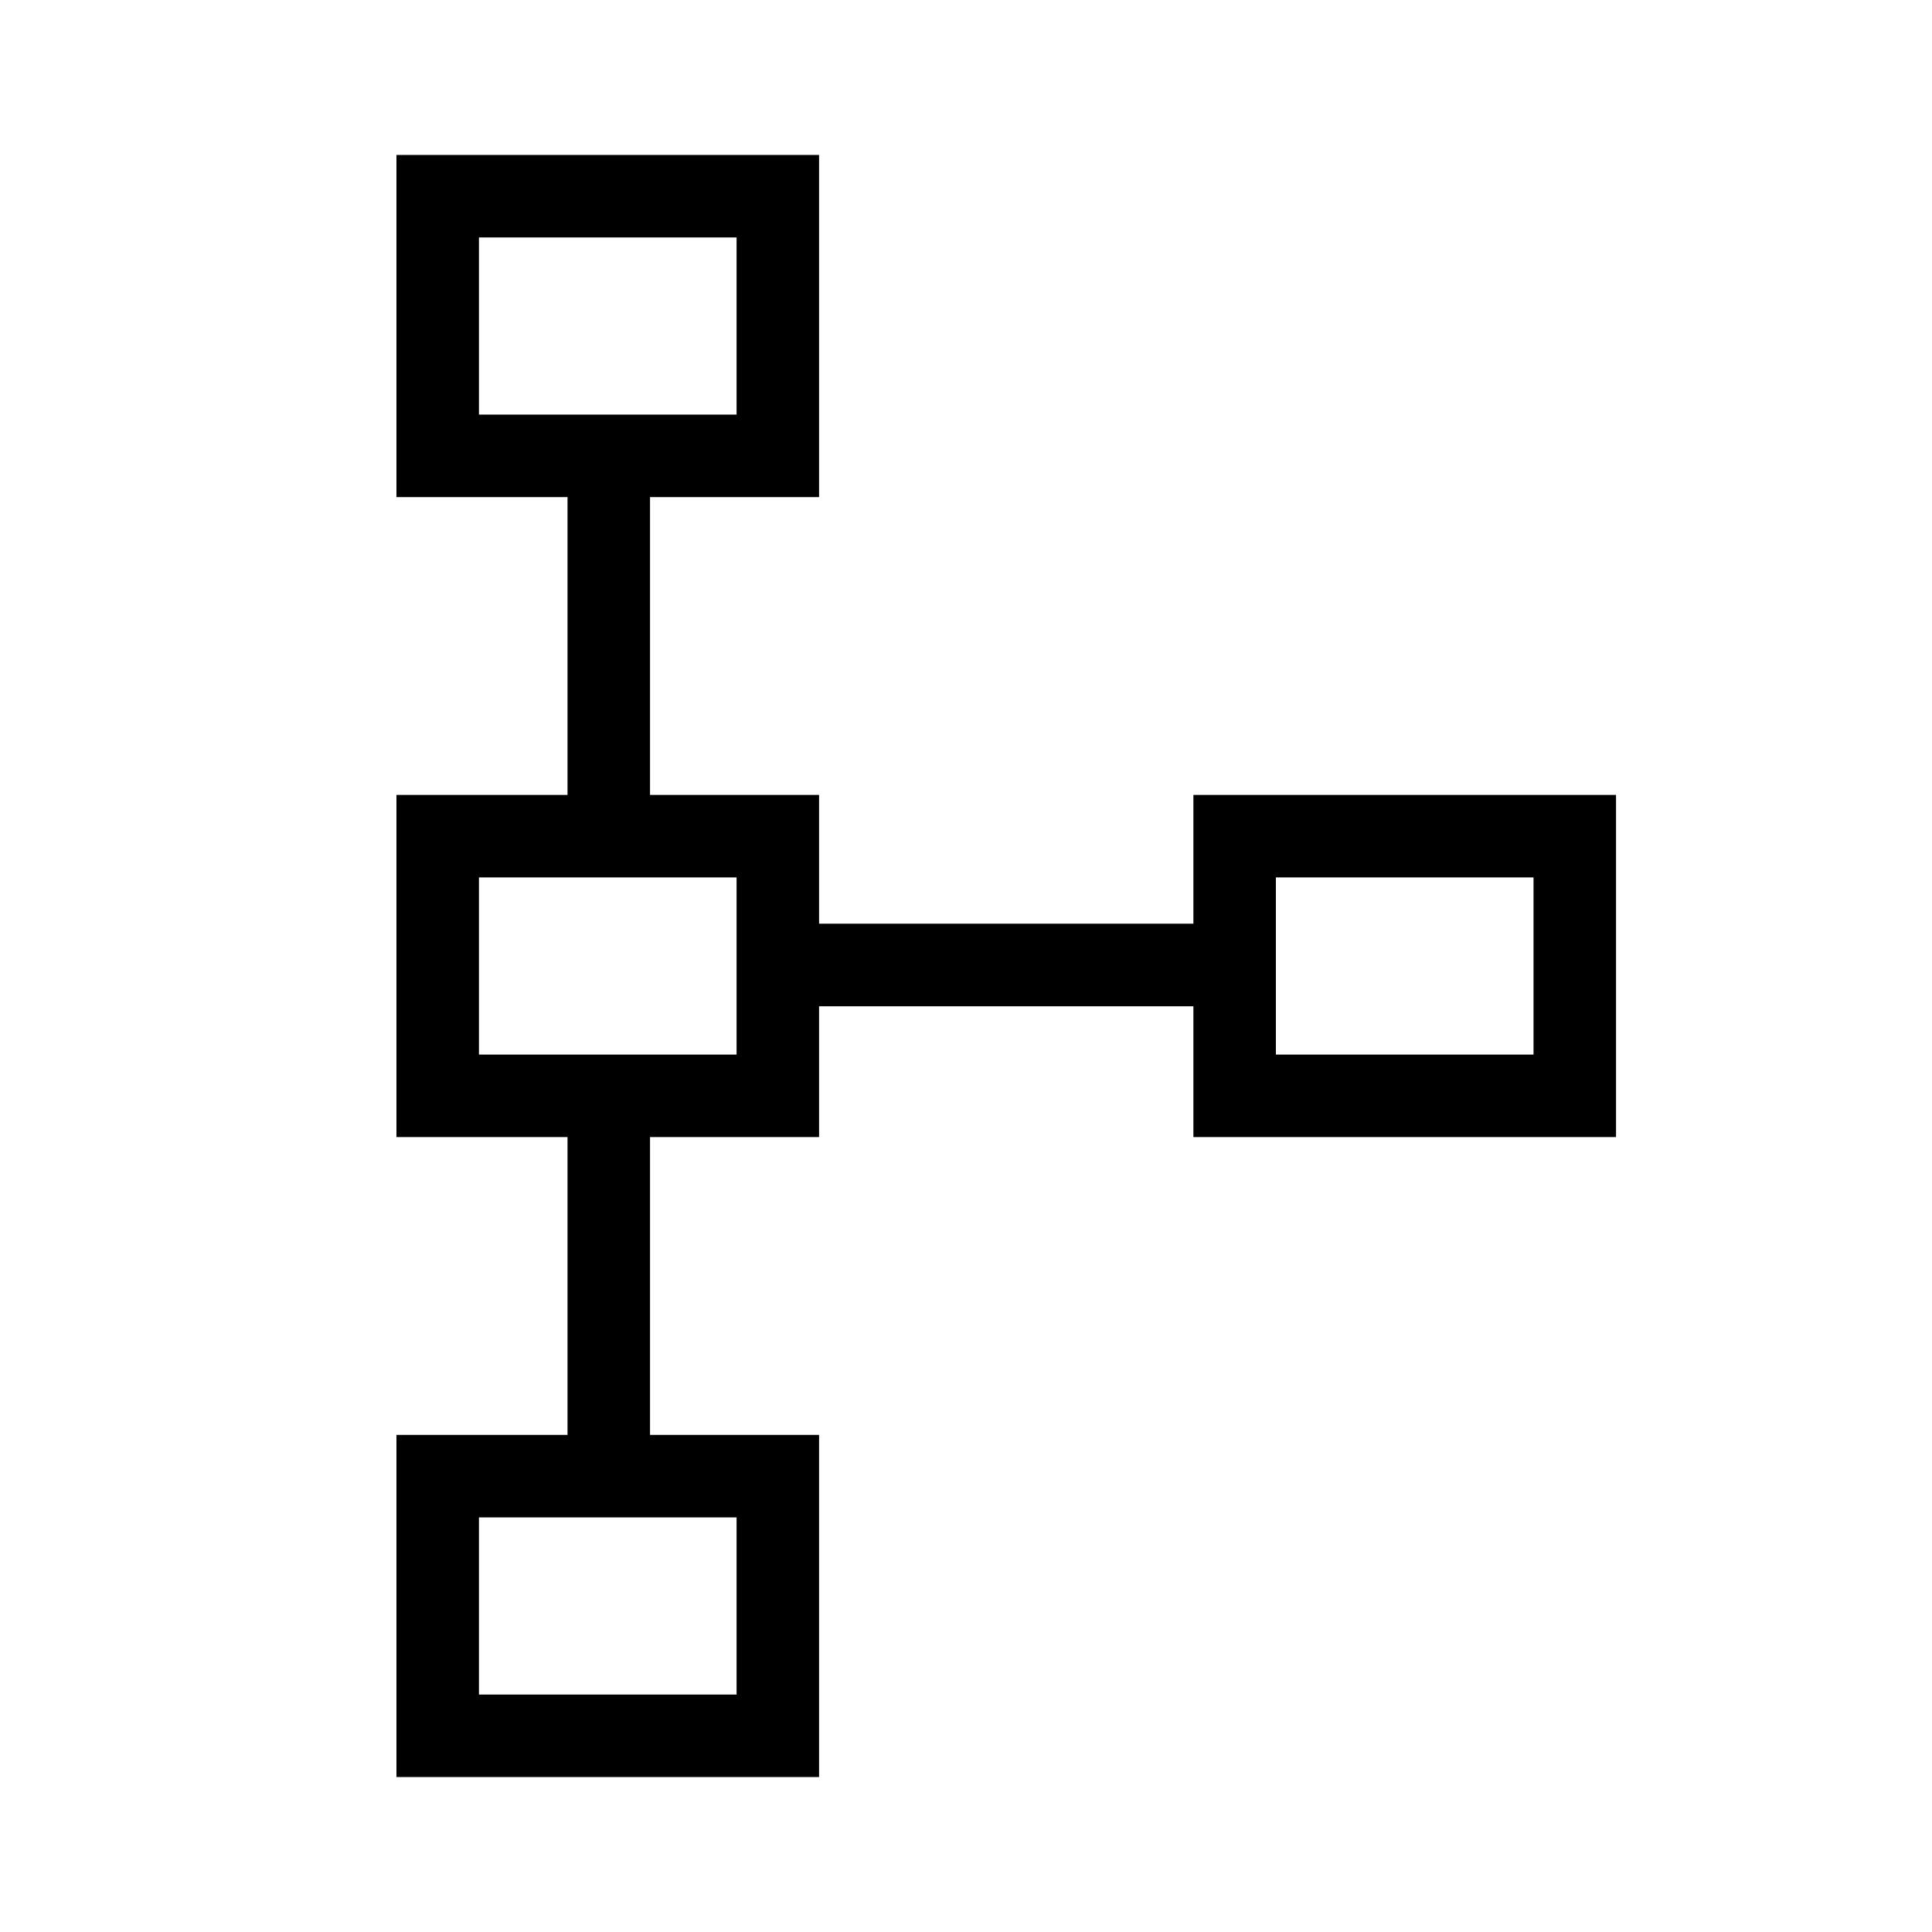 <svg xmlns="http://www.w3.org/2000/svg" height="20" width="20"><path d="M4.104 18.396V14.854H5.875V11.771H4.104V8.229H5.875V5.146H4.104V1.604H8.479V5.146H6.729V8.229H8.479V9.562H12.354V8.229H16.729V11.771H12.354V10.417H8.479V11.771H6.729V14.854H8.479V18.396ZM4.958 17.542H7.625V15.708H4.958ZM4.958 10.917H7.625V9.083H4.958ZM13.208 10.917H15.875V9.083H13.208ZM4.958 4.292H7.625V2.458H4.958ZM6.292 3.375ZM6.292 10ZM14.542 10ZM6.292 16.625Z"/></svg>